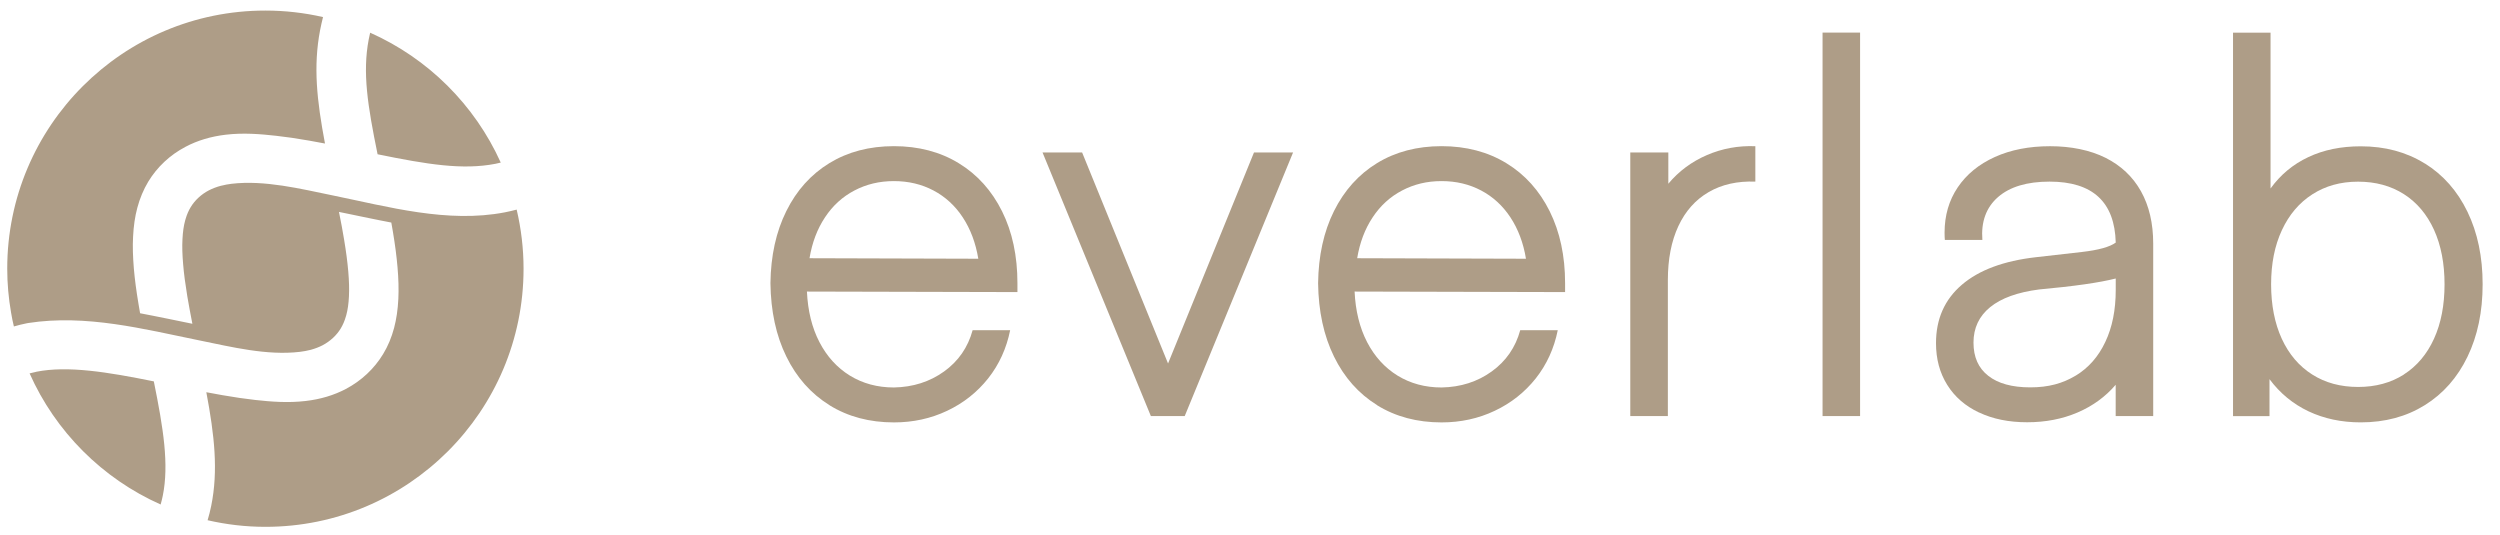 <svg width="187" height="40" viewBox="0 0 187 40" fill="none" xmlns="http://www.w3.org/2000/svg">
<path d="M62.042 30.303C60.66 29.446 59.583 28.234 58.819 26.67C58.05 25.106 57.656 23.276 57.629 21.183C57.656 19.129 58.05 17.33 58.819 15.786C59.583 14.242 60.66 13.045 62.042 12.199C63.429 11.354 65.035 10.933 66.865 10.933C68.695 10.933 70.328 11.357 71.718 12.211C73.108 13.06 74.185 14.261 74.954 15.805C75.722 17.349 76.104 19.145 76.104 21.183V21.848L60.359 21.809C60.425 23.249 60.734 24.512 61.293 25.589C61.853 26.666 62.61 27.5 63.571 28.095C64.533 28.685 65.629 28.983 66.865 28.983C68.293 28.956 69.544 28.558 70.618 27.786C71.691 27.014 72.401 25.983 72.753 24.697H75.56C75.286 26.06 74.737 27.261 73.915 28.303C73.089 29.342 72.066 30.152 70.846 30.728C69.625 31.307 68.297 31.596 66.869 31.596C65.039 31.596 63.429 31.168 62.046 30.311L62.042 30.303ZM73.177 19.353C72.981 18.172 72.594 17.141 72.019 16.265C71.444 15.388 70.71 14.716 69.826 14.249C68.942 13.782 67.954 13.546 66.865 13.546C65.776 13.546 64.803 13.782 63.911 14.249C63.019 14.716 62.286 15.384 61.71 16.257C61.131 17.126 60.745 18.149 60.552 19.315L73.177 19.353Z" fill="#AE9D87"/>
<path d="M96.722 11.404L88.617 31.122H86.085L77.981 11.404H80.942L87.37 27.188L93.799 11.404H96.722Z" fill="#AE9D87"/>
<path d="M103.007 30.303C101.625 29.446 100.548 28.234 99.783 26.67C99.015 25.106 98.621 23.276 98.594 21.183C98.621 19.129 99.015 17.33 99.783 15.786C100.552 14.242 101.625 13.045 103.007 12.199C104.39 11.354 106 10.933 107.83 10.933C109.66 10.933 111.289 11.357 112.683 12.211C114.073 13.06 115.15 14.261 115.918 15.805C116.683 17.349 117.069 19.145 117.069 21.183V21.848L101.324 21.809C101.39 23.249 101.702 24.512 102.258 25.589C102.818 26.666 103.575 27.5 104.536 28.095C105.498 28.685 106.594 28.983 107.83 28.983C109.258 28.956 110.509 28.558 111.579 27.786C112.652 27.014 113.362 25.983 113.714 24.697H116.521C116.247 26.06 115.698 27.261 114.876 28.303C114.05 29.342 113.027 30.152 111.806 30.728C110.586 31.307 109.258 31.596 107.83 31.596C106 31.596 104.39 31.168 103.007 30.311V30.303ZM114.142 19.353C113.949 18.172 113.559 17.141 112.984 16.265C112.405 15.388 111.675 14.716 110.791 14.249C109.907 13.782 108.922 13.546 107.83 13.546C106.737 13.546 105.768 13.782 104.876 14.249C103.984 14.716 103.251 15.384 102.675 16.257C102.096 17.126 101.71 18.149 101.517 19.315L114.142 19.353Z" fill="#AE9D87"/>
<path d="M124.752 31.122H121.945V11.404H124.791V13.744C125.571 12.809 126.532 12.095 127.675 11.601C128.818 11.107 130.026 10.886 131.3 10.937V13.585C129.961 13.535 128.799 13.794 127.814 14.365C126.826 14.937 126.069 15.786 125.544 16.91C125.019 18.033 124.756 19.381 124.756 20.952V31.122H124.752Z" fill="#AE9D87"/>
<path d="M139.134 2.438V31.122H136.327V2.438H139.134Z" fill="#AE9D87"/>
<path d="M148.037 30.859C147.003 30.373 146.207 29.681 145.651 28.786C145.091 27.89 144.813 26.851 144.813 25.666C144.813 23.859 145.458 22.404 146.744 21.303C148.03 20.199 149.883 19.512 152.296 19.238L155.725 18.848C156.972 18.705 157.817 18.469 158.257 18.145C158.18 15.106 156.531 13.585 153.308 13.585C151.62 13.585 150.335 13.971 149.45 14.743C148.566 15.516 148.176 16.585 148.281 17.948H145.474C145.462 17.817 145.454 17.635 145.454 17.404C145.454 16.118 145.783 14.987 146.439 14.014C147.095 13.041 148.022 12.284 149.215 11.743C150.408 11.203 151.786 10.937 153.346 10.937C154.906 10.937 156.338 11.226 157.497 11.805C158.651 12.384 159.535 13.218 160.145 14.307C160.755 15.4 161.06 16.705 161.06 18.222V31.122H158.253V28.782C157.485 29.678 156.535 30.369 155.4 30.855C154.265 31.342 153.006 31.585 151.632 31.585C150.257 31.585 149.068 31.342 148.037 30.855V30.859ZM155.257 28.102C156.219 27.519 156.96 26.678 157.477 25.577C157.999 24.481 158.257 23.183 158.257 21.689V20.832C157.022 21.145 155.115 21.415 152.528 21.651C150.918 21.859 149.694 22.299 148.864 22.975C148.034 23.651 147.617 24.535 147.617 25.624C147.617 26.712 147.983 27.531 148.717 28.106C149.45 28.685 150.501 28.975 151.864 28.975C153.227 28.975 154.292 28.681 155.254 28.099L155.257 28.102Z" fill="#AE9D87"/>
<path d="M181.373 12.222C182.752 13.079 183.817 14.288 184.57 15.848C185.323 17.407 185.701 19.211 185.701 21.265C185.701 23.319 185.323 25.122 184.57 26.681C183.817 28.241 182.752 29.45 181.373 30.307C179.995 31.164 178.4 31.593 176.582 31.593C175.142 31.593 173.837 31.315 172.675 30.766C171.512 30.214 170.539 29.411 169.759 28.361V31.129H167.03V2.446H169.837V14.099C170.578 13.072 171.52 12.288 172.663 11.751C173.806 11.211 175.111 10.944 176.582 10.944C178.4 10.944 179.999 11.373 181.373 12.23V12.222ZM179.813 28.006C180.786 27.384 181.539 26.492 182.064 25.338C182.589 24.183 182.852 22.824 182.852 21.265C182.852 19.705 182.589 18.35 182.064 17.191C181.539 16.037 180.786 15.145 179.813 14.523C178.84 13.902 177.698 13.589 176.385 13.589C175.072 13.589 173.945 13.906 172.964 14.535C171.983 15.164 171.223 16.06 170.686 17.215C170.146 18.373 169.879 19.72 169.879 21.268C169.879 22.817 170.146 24.183 170.678 25.342C171.211 26.496 171.968 27.388 172.949 28.01C173.929 28.635 175.076 28.944 176.389 28.944C177.701 28.944 178.844 28.631 179.817 28.01L179.813 28.006Z" fill="#AE9D87"/>
<path d="M28.243 11.539C27.494 7.871 27.108 5.427 27.579 2.952C27.61 2.782 27.649 2.616 27.687 2.446C32.019 4.373 35.506 7.84 37.456 12.161C37.321 12.191 37.189 12.226 37.054 12.253C34.606 12.728 31.962 12.3 28.243 11.539ZM2.707 27.813C2.541 27.848 2.379 27.886 2.213 27.929C4.151 32.288 7.657 35.797 12.016 37.736C12.074 37.523 12.132 37.307 12.174 37.091C12.653 34.743 12.22 32.048 11.506 28.527C8.054 27.828 5.058 27.338 2.707 27.809V27.813ZM38.649 15.678C38.355 15.755 38.058 15.825 37.761 15.883C33.49 16.709 29.054 15.469 24.884 14.616C22.471 14.122 19.796 13.458 17.321 13.747C17.054 13.782 16.799 13.825 16.56 13.89C16.56 13.89 16.549 13.89 16.545 13.89C16.205 13.979 15.892 14.099 15.61 14.245C15.05 14.539 14.572 14.983 14.263 15.496C14.108 15.751 13.981 16.045 13.888 16.361C13.873 16.404 13.861 16.446 13.85 16.489C13.738 16.894 13.676 17.354 13.649 17.886C13.618 18.439 13.637 19.052 13.699 19.767C13.757 20.473 13.857 21.23 14.008 22.149C14.116 22.774 14.236 23.446 14.39 24.218L13.711 24.079C13.329 24.002 12.958 23.925 12.587 23.848C12.201 23.767 11.811 23.689 11.433 23.616C11.112 23.55 10.792 23.489 10.479 23.431C10.437 23.199 10.402 22.971 10.363 22.755C10.193 21.74 10.082 20.89 10.012 20.087C9.939 19.207 9.915 18.427 9.954 17.709C9.993 16.913 10.093 16.207 10.271 15.543C10.46 14.832 10.738 14.176 11.089 13.589C11.753 12.493 12.715 11.589 13.881 10.979C14.769 10.508 15.776 10.207 16.884 10.076C18.201 9.921 19.475 10.025 20.653 10.157C21.413 10.242 22.22 10.357 23.112 10.516C23.494 10.581 23.888 10.655 24.309 10.736C23.699 7.504 23.425 4.975 23.942 2.261C24.004 1.933 24.081 1.609 24.162 1.277C22.776 0.96 21.332 0.79 19.846 0.79C9.186 0.79 0.541 9.431 0.541 20.095C0.541 21.215 0.641 22.307 0.827 23.377C0.885 23.728 0.954 24.076 1.039 24.419C1.348 24.33 1.661 24.249 1.973 24.188C2.02 24.176 2.074 24.168 2.12 24.16C6.441 23.496 10.715 24.605 14.927 25.465C17.321 25.952 19.965 26.608 22.421 26.319C22.703 26.284 22.969 26.238 23.216 26.172C23.228 26.172 23.24 26.172 23.251 26.164C23.572 26.076 23.873 25.96 24.139 25.821C24.699 25.523 25.178 25.083 25.487 24.57C25.645 24.307 25.776 24.01 25.869 23.678C25.881 23.643 25.892 23.612 25.9 23.577C26.012 23.168 26.074 22.713 26.101 22.18C26.128 21.628 26.112 21.014 26.05 20.299C25.989 19.593 25.892 18.836 25.738 17.917C25.633 17.288 25.514 16.62 25.355 15.852L26.108 16.006C26.46 16.079 26.807 16.149 27.147 16.222C27.537 16.303 27.923 16.381 28.301 16.458C28.633 16.523 28.954 16.585 29.27 16.647C29.313 16.875 29.352 17.099 29.386 17.315C29.556 18.33 29.664 19.176 29.734 19.983C29.811 20.863 29.83 21.639 29.796 22.361C29.757 23.157 29.653 23.863 29.479 24.527C29.29 25.238 29.016 25.898 28.657 26.485C27.992 27.581 27.031 28.481 25.869 29.095C24.981 29.562 23.969 29.867 22.861 29.994C21.549 30.149 20.274 30.048 19.093 29.917C18.336 29.832 17.533 29.716 16.634 29.558C16.251 29.492 15.857 29.419 15.433 29.338C16.043 32.566 16.332 35.207 15.8 37.832C15.726 38.195 15.637 38.554 15.529 38.913C16.923 39.234 18.367 39.407 19.857 39.407C30.517 39.407 39.162 30.763 39.162 20.103C39.162 18.581 38.981 17.107 38.649 15.686V15.678Z" fill="#AE9D87"/>
</svg>
